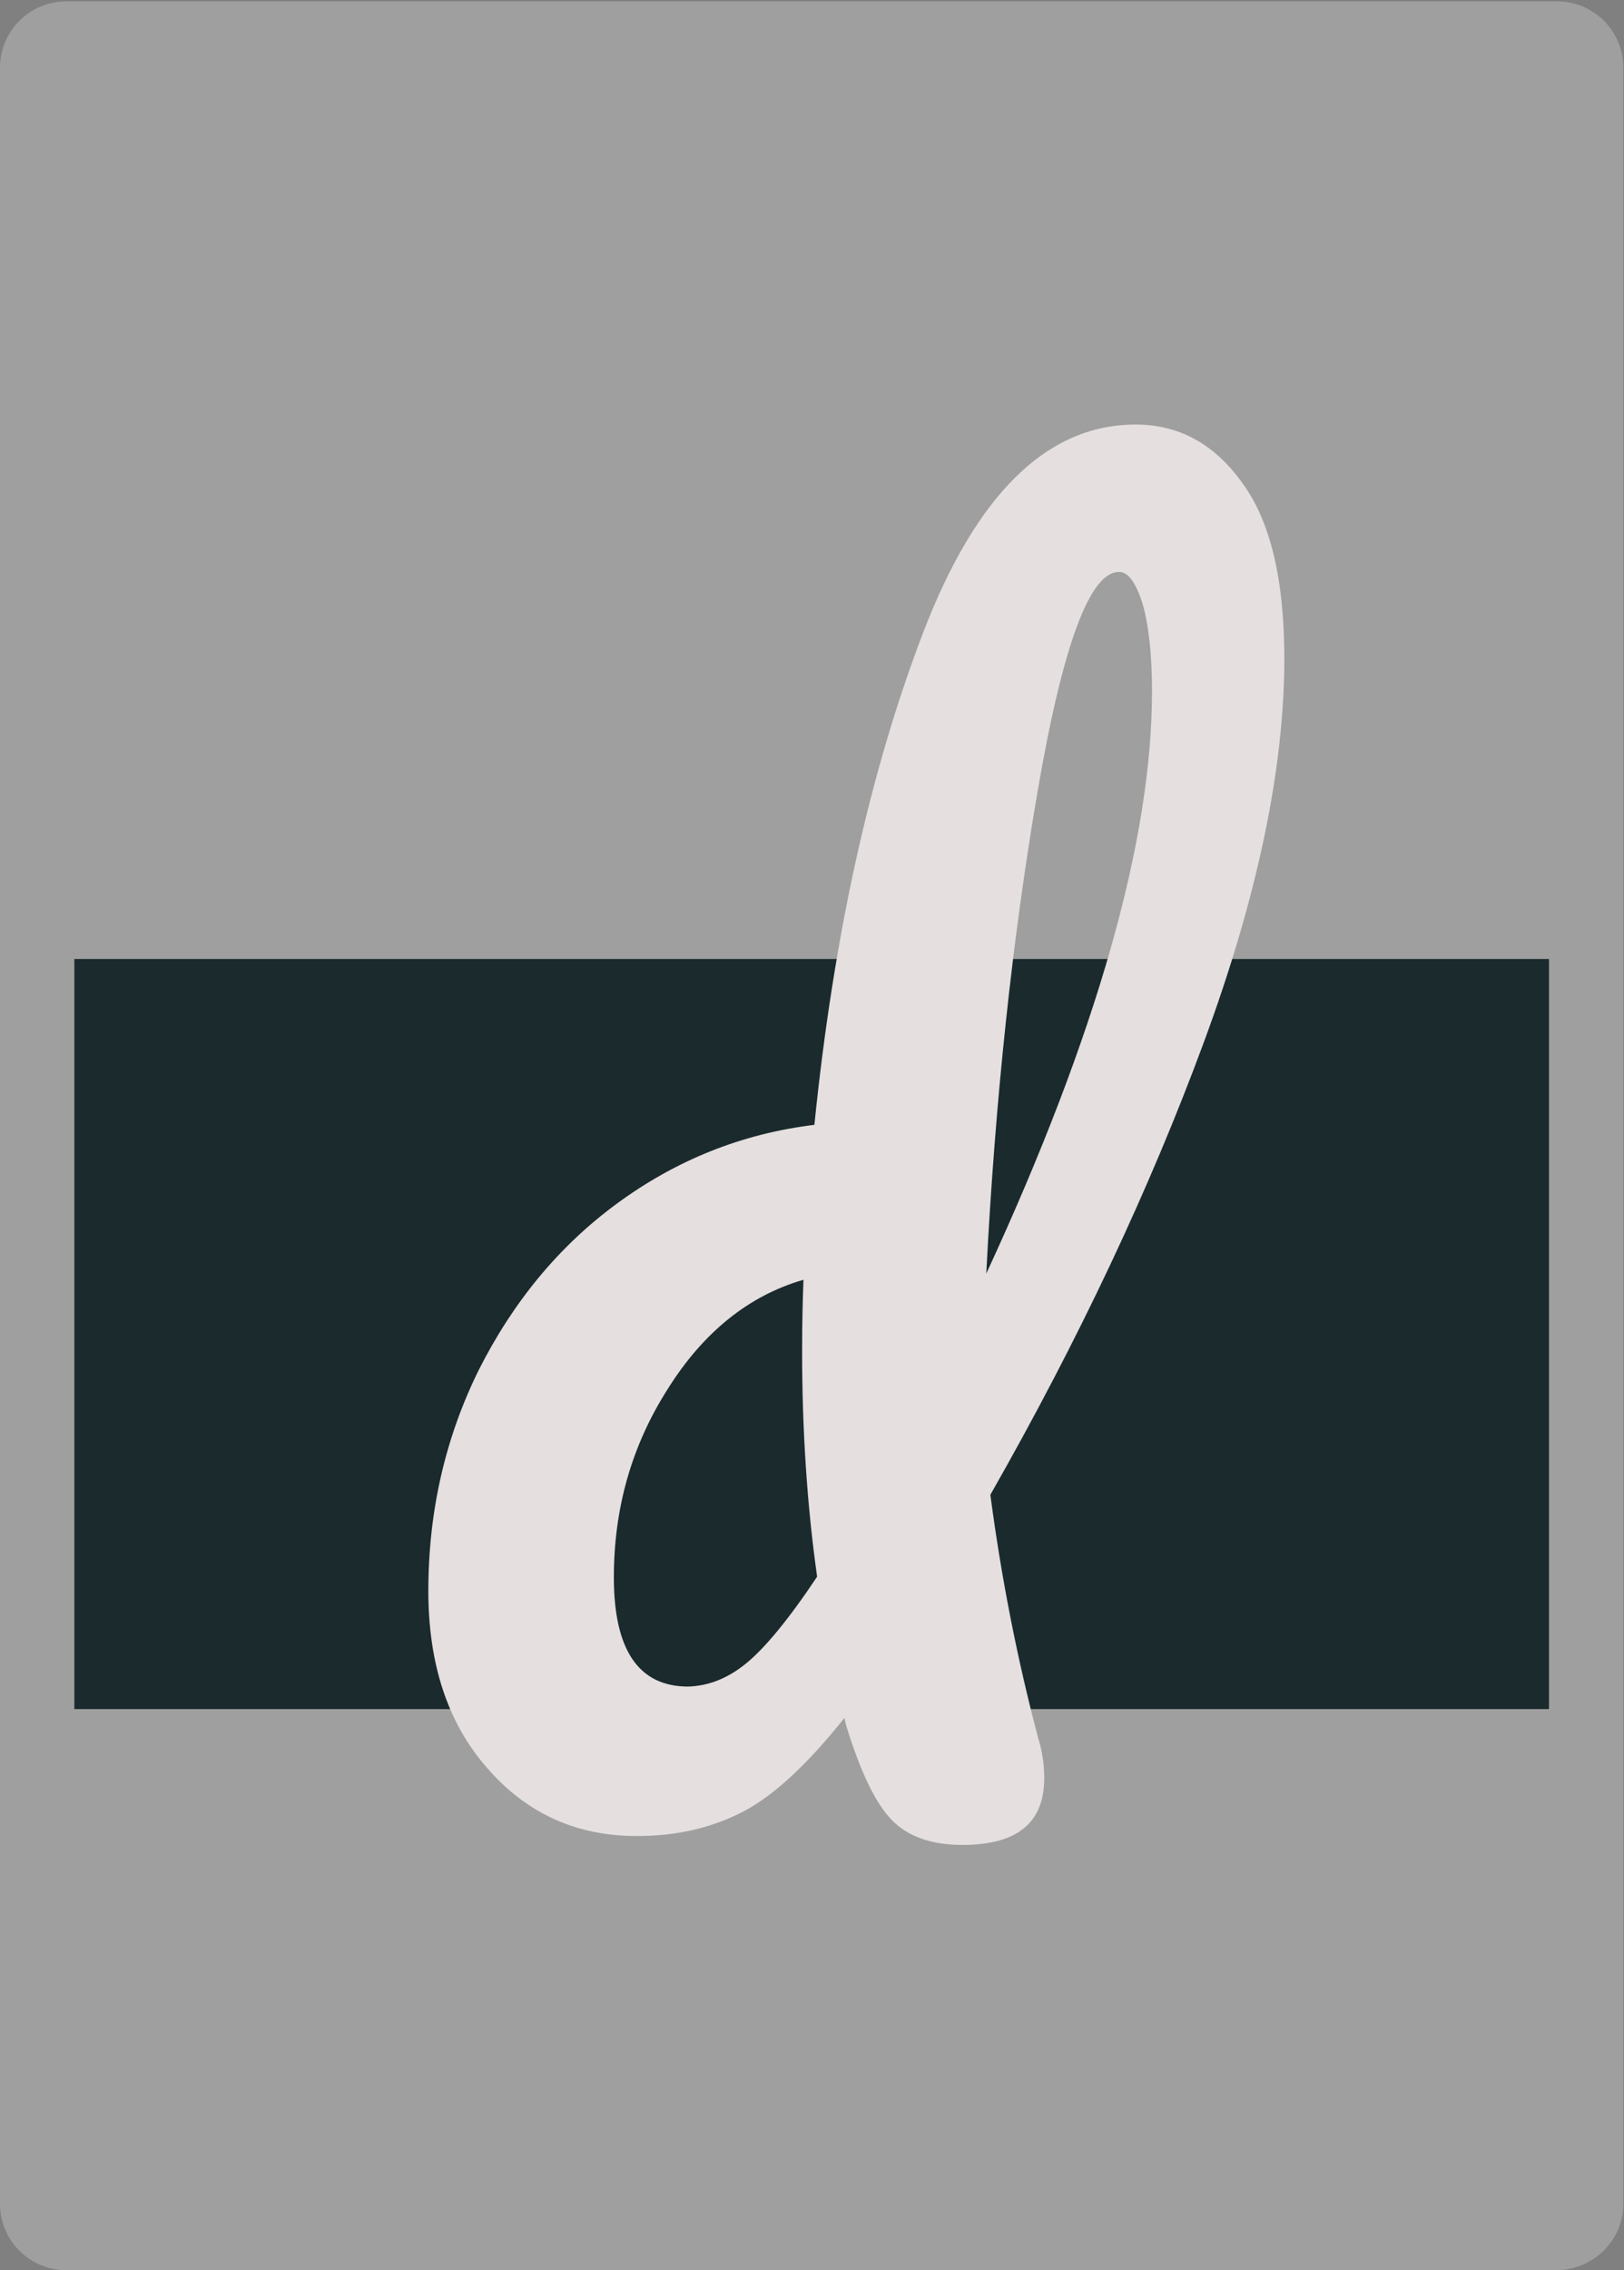<?xml version="1.0" encoding="utf-8"?>
<!-- Generator: Adobe Illustrator 27.4.0, SVG Export Plug-In . SVG Version: 6.00 Build 0)  -->
<svg version="1.1" id="Layer_1" xmlns="http://www.w3.org/2000/svg" xmlns:xlink="http://www.w3.org/1999/xlink" x="0px" y="0px"
	 width="238.1px" height="332.6px" viewBox="0 0 238.1 332.6" style="enable-background:new 0 0 238.1 332.6;" xml:space="preserve"
	>
<rect x="0" y="0" width="238.1" height="332.6" fill="#808080" stroke="none"/>
<style type="text/css">
	.st0{opacity:0.26;fill:#F9F9F9;enable-background:new    ;}
	.st1{fill:#1A2A2D;}
	.st2{fill:#E5DFDF;}
</style>
<path class="st0" d="M228.2,332.6H9.7c-5.3,0-9.7-4.3-9.7-9.7V9.9c0-5.3,4.3-9.7,9.7-9.7h218.6c5.3,0,9.7,4.3,9.7,9.7v313
	C238,328.3,233.5,332.6,228.2,332.6z"/>
<rect x="10.9" y="140.5" class="st1" width="216.2" height="109.9"/>
<path class="st2" d="M152.2,254.6c0.6,1.9,0.9,3.9,0.9,5.9c0,6.6-4,9.8-12,9.8c-4.5,0-8-1.2-10.4-3.7c-2.4-2.5-4.6-7.1-6.7-14
	l-0.2-0.9c-5.5,6.9-10.5,11.5-15,13.8c-4.5,2.3-9.6,3.5-15.4,3.5c-8.9,0-16.2-3.3-22-10c-5.8-6.6-8.6-15.3-8.6-25.9
	c0-11.7,2.5-22.5,7.4-32.4c5-9.9,11.7-18.1,20.3-24.4c8.6-6.3,18.2-10.2,28.9-11.5c2.8-27.6,8.1-51.6,15.9-72
	c7.8-20.4,18.2-30.6,31.2-30.6c6.3,0,11.5,2.8,15.6,8.5c4.2,5.7,6.2,14.3,6.2,25.8c0,16-3.9,34.8-11.8,56.2
	c-7.9,21.4-18.3,43.5-31.3,66.3C146.8,231.1,149.1,242.9,152.2,254.6z M109.4,243.7c2.7-2.2,6.2-6.4,10.4-12.7
	c-1.5-10.6-2.2-21.7-2.2-33c0-4.5,0.1-8,0.2-10.5c-8,2.3-14.7,7.7-19.9,16c-5.3,8.3-7.9,17.5-7.9,27.6c0,10.6,3.6,16,10.9,16
	C103.9,247,106.7,245.9,109.4,243.7z M152.1,116.1c-3.7,21.6-6.2,45.1-7.5,70.5c16.2-35,24.3-63.5,24.3-85.3c0-5.5-0.5-9.8-1.4-12.9
	c-1-3.1-2.1-4.6-3.4-4.6C159.8,83.7,155.8,94.5,152.1,116.1z"/>
</svg>
